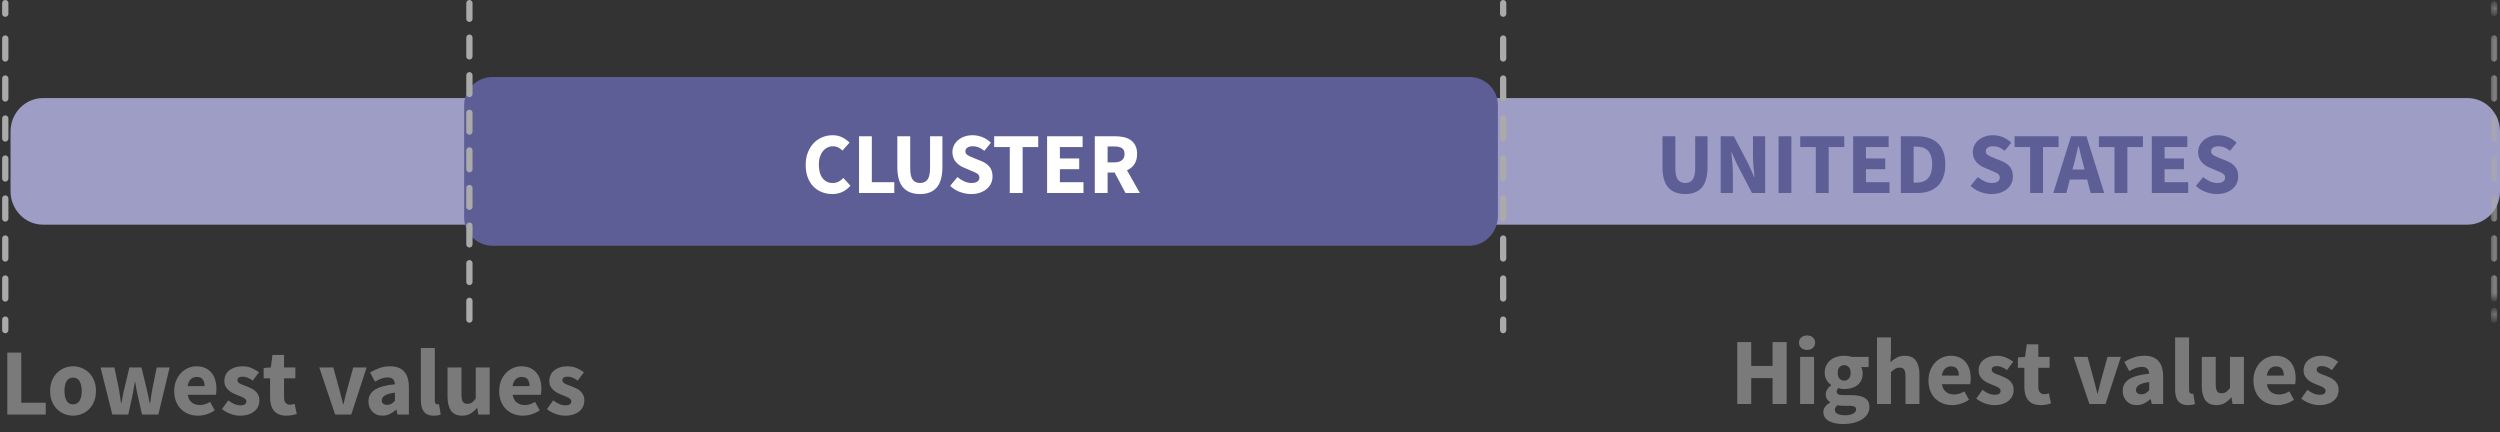 <?xml version="1.0" encoding="UTF-8"?>
<svg width="237px" height="41px" viewBox="0 0 237 41" version="1.1" xmlns="http://www.w3.org/2000/svg" xmlns:xlink="http://www.w3.org/1999/xlink">
    <rect x="0" y="0" width="237" height="41" fill="#333333" stroke="none"/>
    <!-- Generator: Sketch 59.1 (86144) - https://sketch.com -->
    <title>Key</title>
    <desc>Created with Sketch.</desc>
    <defs>
        <polygon id="path-1" points="0.06 0.193 0.732 0.193 0.732 1.018 0.06 1.018"></polygon>
        <polygon id="path-3" points="0.06 0.418 0.732 0.418 0.732 25.993 0.06 25.993"></polygon>
        <polygon id="path-5" points="0.06 0.118 0.732 0.118 0.732 0.943 0.06 0.943"></polygon>
    </defs>
    <g id="Export-Outlined-SVG" stroke="none" stroke-width="1" fill="none" fill-rule="evenodd">
        <g id="8" transform="translate(-844, -50)">
            <g id="Key" transform="translate(844, 50)">
                <path d="M4.071,21.297 C2.348,21.297 1,19.835 1,18.143 L1,12.451 C1,10.682 2.423,9.297 4.071,9.297 L233.928,9.297 C235.651,9.297 237,10.759 237,12.451 L237,18.143 C237,19.912 235.576,21.297 233.928,21.297 L4.071,21.297 Z" id="Fill-1" fill="#9D9DC6"></path>
                <path d="M139.288,23.297 L46.712,23.297 C45.206,23.297 44,22.106 44,20.618 L44,9.976 C44,8.488 45.206,7.297 46.712,7.297 L139.288,7.297 C140.794,7.297 142,8.488 142,9.976 L142,20.618 C141.924,22.106 140.719,23.297 139.288,23.297" id="Fill-3" fill="#5E5E96"></path>
                <path d="M76.379,15.64 C76.379,15.195 76.448,14.798 76.586,14.448 C76.723,14.099 76.909,13.804 77.143,13.562 C77.376,13.319 77.649,13.135 77.959,13.009 C78.27,12.882 78.599,12.819 78.945,12.819 C79.281,12.819 79.585,12.889 79.857,13.029 C80.129,13.17 80.356,13.333 80.537,13.52 L79.869,14.271 C79.732,14.144 79.593,14.046 79.453,13.974 C79.312,13.902 79.149,13.867 78.962,13.867 C78.775,13.867 78.6,13.907 78.438,13.986 C78.276,14.066 78.134,14.18 78.013,14.329 C77.892,14.477 77.797,14.659 77.728,14.873 C77.66,15.088 77.625,15.33 77.625,15.599 C77.625,16.155 77.743,16.585 77.98,16.89 C78.217,17.196 78.533,17.348 78.929,17.348 C79.149,17.348 79.341,17.304 79.506,17.216 C79.671,17.128 79.82,17.013 79.952,16.87 L80.62,17.604 C80.394,17.868 80.137,18.066 79.849,18.198 C79.56,18.33 79.248,18.396 78.912,18.396 C78.566,18.396 78.239,18.337 77.93,18.219 C77.622,18.1 77.353,17.926 77.122,17.695 C76.891,17.464 76.71,17.176 76.578,16.833 C76.445,16.489 76.379,16.092 76.379,15.64 Z M81.437,12.918 L82.65,12.918 L82.65,17.274 L84.778,17.274 L84.778,18.297 L81.437,18.297 L81.437,12.918 Z M85.067,12.918 L86.288,12.918 L86.288,15.929 C86.288,16.457 86.367,16.826 86.527,17.035 C86.687,17.244 86.917,17.348 87.22,17.348 C87.523,17.348 87.756,17.244 87.921,17.035 C88.086,16.826 88.169,16.457 88.169,15.929 L88.169,12.918 L89.34,12.918 L89.34,15.806 C89.34,16.708 89.16,17.365 88.8,17.777 C88.44,18.19 87.913,18.396 87.22,18.396 C86.521,18.396 85.988,18.19 85.62,17.777 C85.251,17.365 85.067,16.708 85.067,15.806 L85.067,12.918 Z M90.767,16.787 C90.96,16.952 91.173,17.087 91.407,17.192 C91.641,17.296 91.87,17.348 92.096,17.348 C92.349,17.348 92.537,17.302 92.661,17.208 C92.785,17.114 92.847,16.988 92.847,16.828 C92.847,16.746 92.829,16.675 92.793,16.614 C92.757,16.553 92.705,16.5 92.636,16.453 C92.567,16.406 92.485,16.362 92.389,16.321 L91.37,15.888 C91.232,15.833 91.099,15.762 90.97,15.674 C90.84,15.585 90.725,15.482 90.623,15.364 C90.521,15.246 90.44,15.108 90.38,14.952 C90.319,14.795 90.289,14.618 90.289,14.419 C90.289,14.199 90.336,13.992 90.429,13.797 C90.523,13.601 90.655,13.431 90.825,13.285 C90.996,13.139 91.198,13.025 91.432,12.943 C91.665,12.86 91.922,12.819 92.203,12.819 C92.517,12.819 92.826,12.879 93.131,13.001 C93.436,13.122 93.704,13.297 93.936,13.528 L93.317,14.296 C93.141,14.158 92.965,14.052 92.789,13.978 C92.613,13.904 92.418,13.867 92.203,13.867 C91.994,13.867 91.828,13.909 91.704,13.995 C91.58,14.08 91.518,14.199 91.518,14.354 C91.518,14.436 91.539,14.506 91.58,14.564 C91.621,14.622 91.679,14.674 91.753,14.721 C91.803,14.752 91.858,14.782 91.918,14.81 L92.335,14.989 L92.335,14.989 L93.028,15.269 C93.358,15.401 93.618,15.583 93.808,15.814 C93.997,16.045 94.092,16.35 94.092,16.73 C94.092,16.955 94.047,17.168 93.956,17.369 C93.865,17.57 93.733,17.746 93.56,17.897 C93.387,18.048 93.174,18.169 92.921,18.26 C92.668,18.351 92.382,18.396 92.063,18.396 C91.711,18.396 91.36,18.331 91.011,18.202 C90.662,18.073 90.35,17.879 90.075,17.62 L90.767,16.787 Z M95.726,13.941 L94.249,13.941 L94.249,12.918 L98.424,12.918 L98.424,13.941 L96.947,13.941 L96.947,18.297 L95.726,18.297 L95.726,13.941 Z M99.265,12.918 L102.631,12.918 L102.631,13.941 L100.478,13.941 L100.478,15.022 L102.309,15.022 L102.309,16.037 L100.478,16.037 L100.478,17.274 L102.713,17.274 L102.713,18.297 L99.265,18.297 L99.265,12.918 Z M104.999,15.393 L105.626,15.393 C105.945,15.393 106.188,15.326 106.356,15.191 C106.524,15.056 106.608,14.857 106.608,14.593 C106.608,14.329 106.524,14.145 106.356,14.04 C106.188,13.935 105.945,13.883 105.626,13.883 L104.999,13.883 L104.999,15.393 Z M106.698,18.297 L105.667,16.358 L104.999,16.358 L104.999,18.297 L103.786,18.297 L103.786,12.918 L105.725,12.918 C106.011,12.918 106.279,12.945 106.529,13.001 C106.779,13.056 106.998,13.148 107.185,13.277 C107.372,13.406 107.52,13.578 107.63,13.793 C107.741,14.007 107.796,14.274 107.796,14.593 C107.796,14.989 107.709,15.315 107.536,15.57 C107.362,15.826 107.13,16.017 106.838,16.144 L108.059,18.297 L106.698,18.297 Z" id="CLUSTER" fill="#FFFFFF" fill-rule="nonzero"></path>
                <path d="M157.602,12.918 L158.823,12.918 L158.823,15.929 C158.823,16.457 158.903,16.826 159.062,17.035 C159.222,17.244 159.453,17.348 159.756,17.348 C160.058,17.348 160.292,17.244 160.457,17.035 C160.622,16.826 160.704,16.457 160.704,15.929 L160.704,12.918 L161.876,12.918 L161.876,15.806 C161.876,16.708 161.696,17.365 161.335,17.777 C160.975,18.19 160.449,18.396 159.756,18.396 C159.057,18.396 158.524,18.19 158.155,17.777 C157.786,17.365 157.602,16.708 157.602,15.806 L157.602,12.918 Z M163.121,12.918 L164.367,12.918 L165.77,15.591 L166.298,16.779 L166.331,16.779 L166.236,15.822 L166.236,15.822 C166.2,15.47 166.182,15.135 166.182,14.816 L166.182,12.918 L167.337,12.918 L167.337,18.297 L166.091,18.297 L164.689,15.616 L164.161,14.444 L164.128,14.444 L164.223,15.401 L164.223,15.401 C164.259,15.742 164.276,16.072 164.276,16.391 L164.276,18.297 L163.121,18.297 L163.121,12.918 Z M168.608,12.918 L169.821,12.918 L169.821,18.297 L168.608,18.297 L168.608,12.918 Z M172.139,13.941 L170.662,13.941 L170.662,12.918 L174.837,12.918 L174.837,13.941 L173.36,13.941 L173.36,18.297 L172.139,18.297 L172.139,13.941 Z M175.678,12.918 L179.044,12.918 L179.044,13.941 L176.891,13.941 L176.891,15.022 L178.722,15.022 L178.722,16.037 L176.891,16.037 L176.891,17.274 L179.126,17.274 L179.126,18.297 L175.678,18.297 L175.678,12.918 Z M180.199,12.918 L181.717,12.918 C182.13,12.918 182.501,12.97 182.831,13.075 C183.161,13.179 183.444,13.34 183.68,13.557 C183.917,13.775 184.098,14.051 184.225,14.386 C184.352,14.722 184.415,15.121 184.415,15.583 C184.415,16.045 184.352,16.446 184.225,16.787 C184.098,17.128 183.92,17.41 183.689,17.633 C183.458,17.856 183.181,18.022 182.86,18.132 C182.538,18.242 182.179,18.297 181.783,18.297 L180.199,18.297 L180.199,12.918 Z M181.643,17.315 C181.874,17.315 182.083,17.285 182.27,17.224 C182.457,17.164 182.616,17.066 182.748,16.932 C182.88,16.797 182.983,16.62 183.058,16.399 C183.132,16.179 183.169,15.907 183.169,15.583 C183.169,15.264 183.132,14.996 183.058,14.778 C182.983,14.561 182.88,14.388 182.748,14.259 C182.616,14.129 182.457,14.037 182.27,13.982 C182.083,13.927 181.874,13.9 181.643,13.9 L181.412,13.9 L181.412,17.315 L181.643,17.315 Z M187.5,16.787 C187.693,16.952 187.906,17.087 188.14,17.192 C188.373,17.296 188.603,17.348 188.828,17.348 C189.082,17.348 189.27,17.302 189.394,17.208 C189.517,17.114 189.579,16.988 189.579,16.828 C189.579,16.746 189.561,16.675 189.526,16.614 C189.49,16.553 189.438,16.5 189.369,16.453 C189.3,16.406 189.218,16.362 189.121,16.321 L188.102,15.888 C187.965,15.833 187.832,15.762 187.702,15.674 C187.573,15.585 187.458,15.482 187.356,15.364 C187.254,15.246 187.173,15.108 187.113,14.952 C187.052,14.795 187.022,14.618 187.022,14.419 C187.022,14.199 187.069,13.992 187.162,13.797 C187.256,13.601 187.387,13.431 187.558,13.285 C187.729,13.139 187.931,13.025 188.164,12.943 C188.398,12.86 188.655,12.819 188.936,12.819 C189.249,12.819 189.559,12.879 189.864,13.001 C190.169,13.122 190.437,13.297 190.668,13.528 L190.049,14.296 C189.873,14.158 189.698,14.052 189.522,13.978 C189.345,13.904 189.15,13.867 188.936,13.867 C188.727,13.867 188.56,13.909 188.437,13.995 C188.313,14.08 188.251,14.199 188.251,14.354 C188.251,14.436 188.272,14.506 188.313,14.564 C188.354,14.622 188.412,14.674 188.486,14.721 C188.536,14.752 188.591,14.782 188.651,14.81 L189.068,14.989 L189.068,14.989 L189.761,15.269 C190.091,15.401 190.351,15.583 190.54,15.814 C190.73,16.045 190.825,16.35 190.825,16.73 C190.825,16.955 190.78,17.168 190.689,17.369 C190.598,17.57 190.466,17.746 190.293,17.897 C190.12,18.048 189.907,18.169 189.654,18.26 C189.4,18.351 189.115,18.396 188.796,18.396 C188.443,18.396 188.093,18.331 187.744,18.202 C187.394,18.073 187.082,17.879 186.807,17.62 L187.5,16.787 Z M192.458,13.941 L190.981,13.941 L190.981,12.918 L195.155,12.918 L195.155,13.941 L193.679,13.941 L193.679,18.297 L192.458,18.297 L192.458,13.941 Z M197.615,16.07 L197.491,15.575 C197.44,15.395 197.39,15.208 197.341,15.014 L197.268,14.716 C197.197,14.414 197.125,14.123 197.054,13.842 L197.021,13.842 L196.819,14.721 L196.819,14.721 C196.773,14.92 196.725,15.114 196.676,15.3 L196.468,16.07 L197.615,16.07 Z M197.862,17.018 L196.22,17.018 L195.891,18.297 L194.653,18.297 L196.336,12.918 L197.796,12.918 L199.479,18.297 L198.192,18.297 L197.862,17.018 Z M200.453,13.941 L198.976,13.941 L198.976,12.918 L203.15,12.918 L203.15,13.941 L201.674,13.941 L201.674,18.297 L200.453,18.297 L200.453,13.941 Z M203.992,12.918 L207.358,12.918 L207.358,13.941 L205.205,13.941 L205.205,15.022 L207.036,15.022 L207.036,16.037 L205.205,16.037 L205.205,17.274 L207.44,17.274 L207.44,18.297 L203.992,18.297 L203.992,12.918 Z M208.859,16.787 C209.052,16.952 209.265,17.087 209.499,17.192 C209.733,17.296 209.962,17.348 210.188,17.348 C210.441,17.348 210.629,17.302 210.753,17.208 C210.877,17.114 210.939,16.988 210.939,16.828 C210.939,16.746 210.921,16.675 210.885,16.614 C210.849,16.553 210.797,16.5 210.728,16.453 C210.659,16.406 210.577,16.362 210.481,16.321 L209.462,15.888 C209.324,15.833 209.191,15.762 209.062,15.674 C208.932,15.585 208.817,15.482 208.715,15.364 C208.613,15.246 208.532,15.108 208.472,14.952 C208.411,14.795 208.381,14.618 208.381,14.419 C208.381,14.199 208.428,13.992 208.521,13.797 C208.615,13.601 208.747,13.431 208.917,13.285 C209.088,13.139 209.29,13.025 209.524,12.943 C209.757,12.86 210.014,12.819 210.295,12.819 C210.609,12.819 210.918,12.879 211.223,13.001 C211.528,13.122 211.796,13.297 212.028,13.528 L211.409,14.296 C211.233,14.158 211.057,14.052 210.881,13.978 C210.705,13.904 210.51,13.867 210.295,13.867 C210.086,13.867 209.92,13.909 209.796,13.995 C209.672,14.08 209.61,14.199 209.61,14.354 C209.61,14.436 209.631,14.506 209.672,14.564 C209.713,14.622 209.771,14.674 209.845,14.721 C209.895,14.752 209.95,14.782 210.01,14.81 L210.427,14.989 L210.427,14.989 L211.12,15.269 C211.45,15.401 211.71,15.583 211.9,15.814 C212.089,16.045 212.184,16.35 212.184,16.73 C212.184,16.955 212.139,17.168 212.048,17.369 C211.957,17.57 211.825,17.746 211.652,17.897 C211.479,18.048 211.266,18.169 211.013,18.26 C210.76,18.351 210.474,18.396 210.155,18.396 C209.803,18.396 209.452,18.331 209.103,18.202 C208.754,18.073 208.442,17.879 208.167,17.62 L208.859,16.787 Z" id="UNITEDSTATES" fill="#5E5E96" fill-rule="nonzero"></path>
                <path d="M0.693,33.429 L2.016,33.429 L2.016,38.181 L4.338,38.181 L4.338,39.297 L0.693,39.297 L0.693,33.429 Z M4.752,37.065 C4.752,36.693 4.812,36.362 4.932,36.071 C5.052,35.779 5.212,35.535 5.413,35.337 C5.615,35.139 5.847,34.988 6.111,34.883 C6.375,34.777 6.648,34.725 6.93,34.725 C7.212,34.725 7.483,34.777 7.745,34.883 C8.006,34.988 8.236,35.139 8.438,35.337 C8.639,35.535 8.799,35.779 8.919,36.071 C9.039,36.362 9.099,36.693 9.099,37.065 C9.099,37.437 9.039,37.768 8.919,38.059 C8.799,38.351 8.639,38.595 8.438,38.793 C8.236,38.991 8.006,39.142 7.745,39.248 C7.483,39.353 7.212,39.405 6.93,39.405 C6.648,39.405 6.375,39.353 6.111,39.248 C5.847,39.142 5.615,38.991 5.413,38.793 C5.212,38.595 5.052,38.351 4.932,38.059 C4.812,37.768 4.752,37.437 4.752,37.065 Z M6.111,37.065 C6.111,37.455 6.178,37.764 6.314,37.992 C6.449,38.22 6.654,38.334 6.93,38.334 C7.2,38.334 7.404,38.22 7.542,37.992 C7.68,37.764 7.749,37.455 7.749,37.065 C7.749,36.675 7.68,36.366 7.542,36.138 C7.404,35.91 7.2,35.796 6.93,35.796 C6.654,35.796 6.449,35.91 6.314,36.138 C6.178,36.366 6.111,36.675 6.111,37.065 Z M9.531,34.833 L10.845,34.833 L11.277,36.903 L11.376,37.56 L11.376,37.56 C11.406,37.776 11.439,37.998 11.475,38.226 L11.511,38.226 L11.633,37.551 L11.633,37.551 L11.697,37.222 L11.697,37.222 L12.267,34.833 L13.41,34.833 L13.914,36.903 C13.968,37.125 14.016,37.344 14.058,37.56 C14.1,37.776 14.145,37.998 14.193,38.226 L14.229,38.226 L14.286,37.889 L14.286,37.889 L14.332,37.56 C14.36,37.344 14.394,37.125 14.436,36.903 L14.859,34.833 L16.083,34.833 L15.012,39.297 L13.464,39.297 L13.059,37.515 L12.992,37.2 L12.992,37.2 L12.933,36.885 C12.897,36.675 12.858,36.45 12.816,36.21 L12.78,36.21 L12.668,36.885 C12.634,37.095 12.597,37.305 12.555,37.515 L12.159,39.297 L10.647,39.297 L9.531,34.833 Z M16.515,37.065 C16.515,36.705 16.575,36.38 16.695,36.089 C16.815,35.797 16.972,35.552 17.168,35.35 C17.363,35.149 17.586,34.995 17.838,34.887 C18.09,34.779 18.351,34.725 18.621,34.725 C18.939,34.725 19.216,34.779 19.453,34.887 C19.691,34.995 19.888,35.145 20.047,35.337 C20.207,35.529 20.325,35.755 20.403,36.017 C20.481,36.278 20.52,36.561 20.52,36.867 C20.52,36.987 20.514,37.096 20.502,37.196 L20.478,37.364 C20.474,37.386 20.47,37.407 20.466,37.425 L17.793,37.425 C17.853,37.767 17.986,38.014 18.194,38.167 C18.401,38.321 18.654,38.397 18.954,38.397 C19.272,38.397 19.593,38.298 19.917,38.1 L20.358,38.901 C20.13,39.057 19.877,39.18 19.598,39.27 C19.318,39.36 19.044,39.405 18.774,39.405 C18.456,39.405 18.159,39.353 17.883,39.248 C17.607,39.142 17.367,38.99 17.163,38.788 C16.959,38.587 16.8,38.343 16.686,38.055 C16.572,37.767 16.515,37.437 16.515,37.065 Z M19.395,36.606 C19.395,36.348 19.338,36.138 19.224,35.976 C19.11,35.814 18.918,35.733 18.648,35.733 C18.438,35.733 18.254,35.803 18.095,35.944 C17.935,36.086 17.832,36.306 17.784,36.606 L19.395,36.606 Z M21.636,37.956 C21.84,38.112 22.035,38.229 22.221,38.307 C22.407,38.385 22.596,38.424 22.788,38.424 C22.986,38.424 23.13,38.391 23.22,38.325 C23.31,38.259 23.355,38.166 23.355,38.046 C23.355,37.974 23.33,37.91 23.279,37.852 C23.227,37.795 23.159,37.743 23.072,37.695 C23.013,37.663 22.951,37.633 22.884,37.605 L22.779,37.565 C22.671,37.525 22.56,37.482 22.446,37.434 C22.308,37.38 22.17,37.317 22.032,37.245 C21.894,37.173 21.768,37.085 21.654,36.98 C21.54,36.874 21.447,36.752 21.375,36.611 C21.303,36.469 21.267,36.306 21.267,36.12 C21.267,35.916 21.307,35.727 21.389,35.553 C21.47,35.379 21.585,35.232 21.735,35.112 C21.885,34.992 22.065,34.898 22.275,34.828 C22.485,34.759 22.719,34.725 22.977,34.725 C23.319,34.725 23.619,34.783 23.877,34.901 C24.135,35.018 24.36,35.148 24.552,35.292 L23.958,36.084 C23.796,35.964 23.637,35.871 23.481,35.805 C23.325,35.739 23.169,35.706 23.013,35.706 C22.677,35.706 22.509,35.823 22.509,36.057 C22.509,36.129 22.533,36.19 22.581,36.242 C22.629,36.293 22.693,36.339 22.774,36.381 C22.829,36.409 22.888,36.436 22.952,36.463 L23.382,36.624 L23.382,36.624 C23.526,36.678 23.668,36.739 23.809,36.809 C23.951,36.878 24.079,36.963 24.197,37.065 C24.314,37.167 24.408,37.291 24.48,37.438 C24.552,37.586 24.588,37.761 24.588,37.965 C24.588,38.169 24.549,38.358 24.471,38.532 C24.393,38.706 24.276,38.857 24.12,38.986 C23.964,39.116 23.772,39.217 23.544,39.292 C23.316,39.368 23.052,39.405 22.752,39.405 C22.458,39.405 22.157,39.348 21.848,39.234 C21.538,39.12 21.27,38.97 21.042,38.784 L21.636,37.956 Z M25.605,35.868 L24.993,35.868 L24.993,34.887 L25.677,34.833 L25.83,33.645 L26.928,33.645 L26.928,34.833 L27.999,34.833 L27.999,35.868 L26.928,35.868 L26.928,37.659 C26.928,37.911 26.98,38.092 27.085,38.203 C27.191,38.315 27.33,38.37 27.504,38.37 C27.576,38.37 27.649,38.361 27.724,38.343 C27.8,38.325 27.867,38.304 27.927,38.28 L28.134,39.243 C28.014,39.279 27.873,39.315 27.711,39.351 C27.549,39.387 27.36,39.405 27.144,39.405 C26.868,39.405 26.633,39.363 26.438,39.279 C26.242,39.195 26.084,39.078 25.96,38.928 C25.837,38.778 25.748,38.597 25.691,38.383 C25.633,38.17 25.605,37.935 25.605,37.677 L25.605,35.868 Z M30.267,34.833 L31.599,34.833 L32.175,36.939 L32.35,37.618 L32.35,37.618 L32.526,38.316 L32.526,38.316 L32.562,38.316 L32.728,37.618 L32.728,37.618 C32.786,37.387 32.844,37.161 32.904,36.939 L33.489,34.833 L34.758,34.833 L33.3,39.297 L31.77,39.297 L30.267,34.833 Z M34.929,38.055 C34.929,37.587 35.127,37.221 35.523,36.957 C35.919,36.693 36.558,36.516 37.44,36.426 C37.428,36.228 37.368,36.071 37.26,35.953 C37.152,35.836 36.978,35.778 36.738,35.778 C36.546,35.778 36.354,35.814 36.162,35.886 C35.97,35.958 35.766,36.057 35.55,36.183 L35.082,35.31 C35.37,35.136 35.671,34.995 35.986,34.887 C36.302,34.779 36.636,34.725 36.99,34.725 C37.566,34.725 38.005,34.888 38.309,35.215 C38.612,35.543 38.763,36.051 38.763,36.741 L38.763,39.297 L37.683,39.297 L37.584,38.838 L37.557,38.838 C37.365,39.006 37.163,39.142 36.95,39.248 C36.736,39.353 36.504,39.405 36.252,39.405 C36.048,39.405 35.865,39.371 35.703,39.301 C35.541,39.232 35.403,39.137 35.289,39.014 C35.175,38.89 35.087,38.748 35.023,38.586 C34.96,38.424 34.929,38.247 34.929,38.055 Z M36.189,37.956 C36.189,38.1 36.235,38.206 36.328,38.276 C36.422,38.345 36.546,38.379 36.702,38.379 C36.858,38.379 36.99,38.346 37.098,38.28 C37.206,38.214 37.32,38.121 37.44,38.001 L37.44,37.218 C36.966,37.284 36.639,37.38 36.459,37.506 C36.279,37.632 36.189,37.782 36.189,37.956 Z M39.897,32.988 L41.22,32.988 L41.22,37.965 C41.22,38.103 41.245,38.199 41.297,38.253 C41.348,38.307 41.4,38.334 41.454,38.334 L41.531,38.334 C41.552,38.334 41.58,38.328 41.616,38.316 L41.778,39.297 C41.706,39.327 41.615,39.352 41.504,39.373 C41.392,39.395 41.262,39.405 41.112,39.405 C40.884,39.405 40.692,39.369 40.536,39.297 C40.38,39.225 40.256,39.125 40.163,38.995 C40.069,38.866 40.002,38.711 39.96,38.528 C39.918,38.344 39.897,38.139 39.897,37.911 L39.897,32.988 Z M42.426,34.833 L43.749,34.833 L43.749,37.434 C43.749,37.758 43.794,37.98 43.884,38.1 C43.974,38.22 44.115,38.28 44.307,38.28 C44.475,38.28 44.616,38.241 44.73,38.163 C44.844,38.085 44.967,37.959 45.099,37.785 L45.099,34.833 L46.422,34.833 L46.422,39.297 L45.342,39.297 L45.243,38.676 L45.216,38.676 C45.024,38.904 44.819,39.082 44.599,39.212 C44.38,39.341 44.118,39.405 43.812,39.405 C43.326,39.405 42.974,39.246 42.755,38.928 C42.535,38.61 42.426,38.169 42.426,37.605 L42.426,34.833 Z M47.322,37.065 C47.322,36.705 47.382,36.38 47.502,36.089 C47.622,35.797 47.779,35.552 47.974,35.35 C48.17,35.149 48.393,34.995 48.645,34.887 C48.897,34.779 49.158,34.725 49.428,34.725 C49.746,34.725 50.023,34.779 50.261,34.887 C50.498,34.995 50.695,35.145 50.855,35.337 C51.014,35.529 51.132,35.755 51.21,36.017 C51.288,36.278 51.327,36.561 51.327,36.867 C51.327,36.987 51.321,37.096 51.309,37.196 L51.285,37.364 C51.281,37.386 51.277,37.407 51.273,37.425 L48.6,37.425 C48.66,37.767 48.793,38.014 49.001,38.167 C49.208,38.321 49.461,38.397 49.761,38.397 C50.079,38.397 50.4,38.298 50.724,38.1 L51.165,38.901 C50.937,39.057 50.684,39.18 50.404,39.27 C50.125,39.36 49.851,39.405 49.581,39.405 C49.263,39.405 48.966,39.353 48.69,39.248 C48.414,39.142 48.174,38.99 47.97,38.788 C47.766,38.587 47.607,38.343 47.493,38.055 C47.379,37.767 47.322,37.437 47.322,37.065 Z M50.202,36.606 C50.202,36.348 50.145,36.138 50.031,35.976 C49.917,35.814 49.725,35.733 49.455,35.733 C49.245,35.733 49.061,35.803 48.901,35.944 C48.742,36.086 48.639,36.306 48.591,36.606 L50.202,36.606 Z M52.443,37.956 C52.647,38.112 52.842,38.229 53.028,38.307 C53.214,38.385 53.403,38.424 53.595,38.424 C53.793,38.424 53.937,38.391 54.027,38.325 C54.117,38.259 54.162,38.166 54.162,38.046 C54.162,37.974 54.137,37.91 54.086,37.852 C54.034,37.795 53.966,37.743 53.879,37.695 C53.82,37.663 53.758,37.633 53.691,37.605 L53.586,37.565 C53.478,37.525 53.367,37.482 53.253,37.434 C53.115,37.38 52.977,37.317 52.839,37.245 C52.701,37.173 52.575,37.085 52.461,36.98 C52.347,36.874 52.254,36.752 52.182,36.611 C52.11,36.469 52.074,36.306 52.074,36.12 C52.074,35.916 52.114,35.727 52.196,35.553 C52.277,35.379 52.392,35.232 52.542,35.112 C52.692,34.992 52.872,34.898 53.082,34.828 C53.292,34.759 53.526,34.725 53.784,34.725 C54.126,34.725 54.426,34.783 54.684,34.901 C54.942,35.018 55.167,35.148 55.359,35.292 L54.765,36.084 C54.603,35.964 54.444,35.871 54.288,35.805 C54.132,35.739 53.976,35.706 53.82,35.706 C53.484,35.706 53.316,35.823 53.316,36.057 C53.316,36.129 53.34,36.19 53.388,36.242 C53.436,36.293 53.5,36.339 53.581,36.381 C53.636,36.409 53.695,36.436 53.759,36.463 L54.189,36.624 L54.189,36.624 C54.333,36.678 54.475,36.739 54.617,36.809 C54.758,36.878 54.886,36.963 55.004,37.065 C55.121,37.167 55.215,37.291 55.287,37.438 C55.359,37.586 55.395,37.761 55.395,37.965 C55.395,38.169 55.356,38.358 55.278,38.532 C55.2,38.706 55.083,38.857 54.927,38.986 C54.771,39.116 54.579,39.217 54.351,39.292 C54.123,39.368 53.859,39.405 53.559,39.405 C53.265,39.405 52.964,39.348 52.654,39.234 C52.345,39.12 52.077,38.97 51.849,38.784 L52.443,37.956 Z" id="Lowestvalues" fill="#7A7A7A" fill-rule="nonzero"></path>
                <path d="M164.693,32.429 L166.016,32.429 L166.016,34.688 L168.041,34.688 L168.041,32.429 L169.373,32.429 L169.373,38.297 L168.041,38.297 L168.041,35.849 L166.016,35.849 L166.016,38.297 L164.693,38.297 L164.693,32.429 Z M171.308,33.176 C171.086,33.176 170.903,33.112 170.759,32.983 C170.615,32.853 170.543,32.687 170.543,32.483 C170.543,32.279 170.615,32.114 170.759,31.988 C170.903,31.862 171.086,31.799 171.308,31.799 C171.536,31.799 171.72,31.862 171.862,31.988 C172.003,32.114 172.073,32.279 172.073,32.483 C172.073,32.687 172.003,32.853 171.862,32.983 C171.72,33.112 171.536,33.176 171.308,33.176 Z M170.651,33.833 L171.974,33.833 L171.974,38.297 L170.651,38.297 L170.651,33.833 Z M173.945,38.855 C173.945,39.023 174.035,39.15 174.215,39.237 C174.395,39.325 174.635,39.368 174.935,39.368 C175.235,39.368 175.481,39.316 175.673,39.211 C175.865,39.105 175.961,38.975 175.961,38.819 C175.961,38.681 175.903,38.588 175.786,38.54 C175.668,38.492 175.499,38.468 175.277,38.468 L174.818,38.468 C174.662,38.468 174.536,38.464 174.44,38.455 C174.344,38.446 174.26,38.432 174.188,38.414 C174.026,38.558 173.945,38.705 173.945,38.855 Z M172.856,39.062 C172.856,38.702 173.069,38.402 173.495,38.162 L173.495,38.126 C173.375,38.048 173.276,37.949 173.198,37.829 C173.12,37.709 173.081,37.556 173.081,37.37 C173.081,37.208 173.129,37.054 173.225,36.907 C173.321,36.759 173.441,36.635 173.585,36.533 L173.585,36.497 C173.429,36.389 173.29,36.235 173.167,36.033 C173.043,35.832 172.982,35.6 172.982,35.336 C172.982,35.066 173.033,34.831 173.135,34.63 C173.237,34.428 173.373,34.261 173.544,34.126 C173.716,33.99 173.912,33.89 174.134,33.824 C174.356,33.758 174.587,33.725 174.827,33.725 C175.091,33.725 175.322,33.761 175.52,33.833 L177.149,33.833 L177.149,34.796 L176.438,34.796 C176.48,34.862 176.514,34.946 176.542,35.048 C176.569,35.15 176.582,35.261 176.582,35.381 C176.582,35.639 176.537,35.862 176.447,36.051 C176.357,36.241 176.233,36.396 176.073,36.52 C175.914,36.643 175.729,36.734 175.516,36.794 C175.302,36.854 175.073,36.884 174.827,36.884 C174.653,36.884 174.473,36.854 174.287,36.794 C174.227,36.842 174.185,36.89 174.161,36.938 C174.137,36.986 174.125,37.049 174.125,37.127 C174.125,37.241 174.174,37.325 174.274,37.379 C174.373,37.433 174.548,37.46 174.8,37.46 L175.52,37.46 C176.072,37.46 176.493,37.548 176.785,37.725 C177.076,37.903 177.221,38.192 177.221,38.594 C177.221,38.828 177.163,39.042 177.046,39.237 C176.928,39.433 176.762,39.6 176.546,39.742 C176.33,39.883 176.069,39.993 175.763,40.075 C175.457,40.156 175.112,40.196 174.728,40.196 C174.464,40.196 174.22,40.174 173.994,40.129 C173.769,40.083 173.572,40.016 173.4,39.926 C173.229,39.836 173.096,39.719 173,39.575 C172.904,39.431 172.856,39.26 172.856,39.062 Z M174.827,36.083 C175.001,36.083 175.146,36.022 175.263,35.898 C175.381,35.775 175.439,35.588 175.439,35.336 C175.439,35.102 175.381,34.924 175.263,34.8 C175.146,34.677 175.001,34.616 174.827,34.616 C174.653,34.616 174.508,34.676 174.391,34.796 C174.273,34.916 174.215,35.096 174.215,35.336 C174.215,35.588 174.273,35.775 174.391,35.898 C174.508,36.022 174.653,36.083 174.827,36.083 Z M177.941,31.988 L179.264,31.988 L179.264,33.536 L179.201,34.337 C179.369,34.187 179.564,34.048 179.786,33.919 C180.008,33.789 180.272,33.725 180.578,33.725 C181.064,33.725 181.416,33.884 181.636,34.202 C181.855,34.52 181.964,34.961 181.964,35.525 L181.964,38.297 L180.641,38.297 L180.641,35.696 C180.641,35.372 180.597,35.15 180.511,35.03 C180.423,34.91 180.284,34.85 180.092,34.85 C179.924,34.85 179.78,34.887 179.66,34.962 C179.54,35.038 179.408,35.144 179.264,35.282 L179.264,38.297 L177.941,38.297 L177.941,31.988 Z M182.819,36.065 C182.819,35.705 182.879,35.38 182.999,35.089 C183.119,34.797 183.276,34.552 183.471,34.35 C183.667,34.149 183.89,33.995 184.142,33.887 C184.394,33.779 184.655,33.725 184.925,33.725 C185.243,33.725 185.52,33.779 185.757,33.887 C185.995,33.995 186.192,34.145 186.351,34.337 C186.511,34.529 186.629,34.755 186.707,35.017 C186.785,35.278 186.824,35.561 186.824,35.867 C186.824,35.987 186.818,36.096 186.806,36.196 L186.782,36.364 C186.778,36.386 186.774,36.407 186.77,36.425 L184.097,36.425 C184.157,36.767 184.29,37.014 184.498,37.167 C184.705,37.321 184.958,37.397 185.258,37.397 C185.576,37.397 185.897,37.298 186.221,37.1 L186.662,37.901 C186.434,38.057 186.181,38.18 185.901,38.27 C185.622,38.36 185.348,38.405 185.078,38.405 C184.76,38.405 184.463,38.353 184.187,38.248 C183.911,38.142 183.671,37.99 183.467,37.788 C183.263,37.587 183.104,37.343 182.99,37.055 C182.876,36.767 182.819,36.437 182.819,36.065 Z M185.699,35.606 C185.699,35.348 185.642,35.138 185.528,34.976 C185.414,34.814 185.222,34.733 184.952,34.733 C184.742,34.733 184.558,34.803 184.399,34.944 C184.239,35.086 184.136,35.306 184.088,35.606 L185.699,35.606 Z M187.94,36.956 C188.144,37.112 188.339,37.229 188.525,37.307 C188.711,37.385 188.9,37.424 189.092,37.424 C189.29,37.424 189.434,37.391 189.524,37.325 C189.614,37.259 189.659,37.166 189.659,37.046 C189.659,36.974 189.633,36.91 189.583,36.852 C189.531,36.795 189.463,36.743 189.375,36.695 C189.317,36.663 189.255,36.633 189.188,36.605 L189.083,36.565 C188.975,36.525 188.864,36.482 188.75,36.434 C188.612,36.38 188.474,36.317 188.336,36.245 C188.198,36.173 188.072,36.085 187.958,35.98 C187.844,35.874 187.751,35.752 187.679,35.611 C187.607,35.469 187.571,35.306 187.571,35.12 C187.571,34.916 187.612,34.727 187.692,34.553 C187.774,34.379 187.889,34.232 188.039,34.112 C188.189,33.992 188.369,33.898 188.579,33.828 C188.789,33.759 189.023,33.725 189.281,33.725 C189.623,33.725 189.923,33.783 190.181,33.901 C190.439,34.018 190.664,34.148 190.856,34.292 L190.262,35.084 C190.1,34.964 189.941,34.871 189.785,34.805 C189.629,34.739 189.473,34.706 189.317,34.706 C188.981,34.706 188.813,34.823 188.813,35.057 C188.813,35.129 188.837,35.19 188.885,35.242 C188.933,35.293 188.998,35.339 189.078,35.381 C189.132,35.409 189.192,35.436 189.256,35.463 L189.686,35.624 L189.686,35.624 C189.83,35.678 189.972,35.739 190.113,35.809 C190.255,35.878 190.383,35.963 190.5,36.065 C190.618,36.167 190.712,36.291 190.784,36.438 C190.856,36.586 190.892,36.761 190.892,36.965 C190.892,37.169 190.853,37.358 190.775,37.532 C190.697,37.706 190.58,37.857 190.424,37.986 C190.268,38.116 190.076,38.217 189.848,38.292 C189.62,38.368 189.356,38.405 189.056,38.405 C188.762,38.405 188.461,38.348 188.151,38.234 C187.842,38.12 187.574,37.97 187.346,37.784 L187.94,36.956 Z M191.909,34.868 L191.297,34.868 L191.297,33.887 L191.981,33.833 L192.134,32.645 L193.232,32.645 L193.232,33.833 L194.303,33.833 L194.303,34.868 L193.232,34.868 L193.232,36.659 C193.232,36.911 193.284,37.092 193.389,37.203 C193.495,37.315 193.634,37.37 193.808,37.37 C193.88,37.37 193.953,37.361 194.029,37.343 C194.103,37.325 194.171,37.304 194.231,37.28 L194.438,38.243 C194.318,38.279 194.177,38.315 194.015,38.351 C193.853,38.387 193.664,38.405 193.448,38.405 C193.172,38.405 192.937,38.363 192.742,38.279 C192.546,38.195 192.388,38.078 192.264,37.928 C192.141,37.778 192.052,37.597 191.994,37.383 C191.938,37.17 191.909,36.935 191.909,36.677 L191.909,34.868 Z M196.571,33.833 L197.903,33.833 L198.479,35.939 L198.655,36.618 L198.655,36.618 L198.83,37.316 L198.83,37.316 L198.866,37.316 L199.032,36.618 L199.032,36.618 C199.089,36.387 199.148,36.161 199.208,35.939 L199.793,33.833 L201.062,33.833 L199.604,38.297 L198.074,38.297 L196.571,33.833 Z M201.232,37.055 C201.232,36.587 201.43,36.221 201.826,35.957 C202.222,35.693 202.861,35.516 203.743,35.426 C203.731,35.228 203.671,35.071 203.563,34.953 C203.455,34.836 203.281,34.778 203.041,34.778 C202.849,34.778 202.657,34.814 202.465,34.886 C202.273,34.958 202.069,35.057 201.853,35.183 L201.385,34.31 C201.673,34.136 201.975,33.995 202.29,33.887 C202.605,33.779 202.939,33.725 203.293,33.725 C203.869,33.725 204.309,33.888 204.612,34.215 C204.915,34.543 205.066,35.051 205.066,35.741 L205.066,38.297 L203.986,38.297 L203.887,37.838 L203.86,37.838 C203.668,38.006 203.466,38.142 203.253,38.248 C203.04,38.353 202.807,38.405 202.555,38.405 C202.351,38.405 202.168,38.371 202.006,38.301 C201.844,38.232 201.706,38.137 201.592,38.014 C201.478,37.89 201.39,37.748 201.327,37.586 C201.264,37.424 201.232,37.247 201.232,37.055 Z M202.492,36.956 C202.492,37.1 202.539,37.206 202.632,37.276 C202.725,37.345 202.849,37.379 203.005,37.379 C203.161,37.379 203.293,37.346 203.401,37.28 C203.509,37.214 203.623,37.121 203.743,37.001 L203.743,36.218 C203.269,36.284 202.942,36.38 202.762,36.506 C202.582,36.632 202.492,36.782 202.492,36.956 Z M206.2,31.988 L207.523,31.988 L207.523,36.965 C207.523,37.103 207.549,37.199 207.6,37.253 C207.651,37.307 207.703,37.334 207.757,37.334 L207.834,37.334 C207.855,37.334 207.883,37.328 207.919,37.316 L208.081,38.297 C208.009,38.327 207.918,38.352 207.807,38.373 C207.696,38.395 207.565,38.405 207.415,38.405 C207.187,38.405 206.995,38.369 206.839,38.297 C206.683,38.225 206.559,38.125 206.466,37.995 C206.373,37.866 206.305,37.711 206.263,37.528 C206.221,37.344 206.2,37.139 206.2,36.911 L206.2,31.988 Z M208.729,33.833 L210.052,33.833 L210.052,36.434 C210.052,36.758 210.097,36.98 210.187,37.1 C210.277,37.22 210.418,37.28 210.61,37.28 C210.778,37.28 210.919,37.241 211.033,37.163 C211.147,37.085 211.27,36.959 211.402,36.785 L211.402,33.833 L212.725,33.833 L212.725,38.297 L211.645,38.297 L211.546,37.676 L211.519,37.676 C211.327,37.904 211.122,38.082 210.903,38.212 C210.684,38.341 210.421,38.405 210.115,38.405 C209.629,38.405 209.277,38.246 209.058,37.928 C208.839,37.61 208.729,37.169 208.729,36.605 L208.729,33.833 Z M213.625,36.065 C213.625,35.705 213.685,35.38 213.805,35.089 C213.925,34.797 214.083,34.552 214.278,34.35 C214.473,34.149 214.696,33.995 214.948,33.887 C215.2,33.779 215.461,33.725 215.731,33.725 C216.049,33.725 216.327,33.779 216.564,33.887 C216.801,33.995 216.999,34.145 217.158,34.337 C217.317,34.529 217.435,34.755 217.513,35.017 C217.591,35.278 217.63,35.561 217.63,35.867 C217.63,35.987 217.624,36.096 217.612,36.196 L217.588,36.364 C217.584,36.386 217.58,36.407 217.576,36.425 L214.903,36.425 C214.963,36.767 215.097,37.014 215.304,37.167 C215.511,37.321 215.764,37.397 216.064,37.397 C216.382,37.397 216.703,37.298 217.027,37.1 L217.468,37.901 C217.24,38.057 216.987,38.18 216.708,38.27 C216.429,38.36 216.154,38.405 215.884,38.405 C215.566,38.405 215.269,38.353 214.993,38.248 C214.717,38.142 214.477,37.99 214.273,37.788 C214.069,37.587 213.91,37.343 213.796,37.055 C213.682,36.767 213.625,36.437 213.625,36.065 Z M216.505,35.606 C216.505,35.348 216.448,35.138 216.334,34.976 C216.22,34.814 216.028,34.733 215.758,34.733 C215.548,34.733 215.364,34.803 215.205,34.944 C215.046,35.086 214.942,35.306 214.894,35.606 L216.505,35.606 Z M218.746,36.956 C218.95,37.112 219.145,37.229 219.331,37.307 C219.517,37.385 219.706,37.424 219.898,37.424 C220.096,37.424 220.24,37.391 220.33,37.325 C220.42,37.259 220.465,37.166 220.465,37.046 C220.465,36.974 220.44,36.91 220.389,36.852 C220.338,36.795 220.269,36.743 220.182,36.695 C220.124,36.663 220.061,36.633 219.994,36.605 L219.889,36.565 C219.781,36.525 219.67,36.482 219.556,36.434 C219.418,36.38 219.28,36.317 219.142,36.245 C219.004,36.173 218.878,36.085 218.764,35.98 C218.65,35.874 218.557,35.752 218.485,35.611 C218.413,35.469 218.377,35.306 218.377,35.12 C218.377,34.916 218.418,34.727 218.499,34.553 C218.58,34.379 218.695,34.232 218.845,34.112 C218.995,33.992 219.175,33.898 219.385,33.828 C219.595,33.759 219.829,33.725 220.087,33.725 C220.429,33.725 220.729,33.783 220.987,33.901 C221.245,34.018 221.47,34.148 221.662,34.292 L221.068,35.084 C220.906,34.964 220.747,34.871 220.591,34.805 C220.435,34.739 220.279,34.706 220.123,34.706 C219.787,34.706 219.619,34.823 219.619,35.057 C219.619,35.129 219.643,35.19 219.691,35.242 C219.739,35.293 219.804,35.339 219.885,35.381 C219.939,35.409 219.998,35.436 220.063,35.463 L220.492,35.624 L220.492,35.624 C220.636,35.678 220.779,35.739 220.92,35.809 C221.061,35.878 221.19,35.963 221.307,36.065 C221.424,36.167 221.518,36.291 221.59,36.438 C221.662,36.586 221.698,36.761 221.698,36.965 C221.698,37.169 221.659,37.358 221.581,37.532 C221.503,37.706 221.386,37.857 221.23,37.986 C221.074,38.116 220.882,38.217 220.654,38.292 C220.426,38.368 220.162,38.405 219.862,38.405 C219.568,38.405 219.267,38.348 218.958,38.234 C218.649,38.12 218.38,37.97 218.152,37.784 L218.746,36.956 Z" id="Highestvalues" fill="#7A7A7A" fill-rule="nonzero"></path>
                <path d="M0.797,31.297 L0.797,30.297 C0.797,30.133 0.664,30 0.5,30 C0.336,30 0.203,30.133 0.203,30.297 L0.203,31.297 C0.203,31.461 0.336,31.594 0.5,31.594 C0.664,31.594 0.797,31.461 0.797,31.297 Z" id="Stroke-10" fill="#AAAAAA" fill-rule="nonzero"></path>
                <path d="M0.797,28.297 L0.797,26.401 C0.797,26.237 0.664,26.104 0.5,26.104 C0.336,26.104 0.203,26.237 0.203,26.401 L0.203,28.297 C0.203,28.461 0.336,28.594 0.5,28.594 C0.664,28.594 0.797,28.461 0.797,28.297 Z M0.797,24.505 L0.797,22.609 C0.797,22.445 0.664,22.312 0.5,22.312 C0.336,22.312 0.203,22.445 0.203,22.609 L0.203,24.505 C0.203,24.669 0.336,24.802 0.5,24.802 C0.664,24.802 0.797,24.669 0.797,24.505 Z M0.797,20.713 L0.797,18.817 C0.797,18.653 0.664,18.52 0.5,18.52 C0.336,18.52 0.203,18.653 0.203,18.817 L0.203,20.713 C0.203,20.877 0.336,21.01 0.5,21.01 C0.664,21.01 0.797,20.877 0.797,20.713 Z M0.797,16.921 L0.797,15.025 C0.797,14.861 0.664,14.728 0.5,14.728 C0.336,14.728 0.203,14.861 0.203,15.025 L0.203,16.921 C0.203,17.085 0.336,17.218 0.5,17.218 C0.664,17.218 0.797,17.085 0.797,16.921 Z M0.797,13.129 L0.797,11.233 C0.797,11.069 0.664,10.936 0.5,10.936 C0.336,10.936 0.203,11.069 0.203,11.233 L0.203,13.129 C0.203,13.293 0.336,13.426 0.5,13.426 C0.664,13.426 0.797,13.293 0.797,13.129 Z M0.797,9.337 L0.797,7.441 C0.797,7.277 0.664,7.144 0.5,7.144 C0.336,7.144 0.203,7.277 0.203,7.441 L0.203,9.337 C0.203,9.501 0.336,9.634 0.5,9.634 C0.664,9.634 0.797,9.501 0.797,9.337 Z M0.797,5.545 L0.797,3.649 C0.797,3.485 0.664,3.352 0.5,3.352 C0.336,3.352 0.203,3.485 0.203,3.649 L0.203,5.545 C0.203,5.709 0.336,5.842 0.5,5.842 C0.664,5.842 0.797,5.709 0.797,5.545 Z" id="Stroke-12" fill="#AAAAAA" fill-rule="nonzero"></path>
                <line x1="0.5" y1="1.297" x2="0.5" y2="0.297" id="Stroke-14" stroke="#AAAAAA" stroke-width="0.594" stroke-linecap="round"></line>
                <path d="M44.797,30.297 L44.797,28.515 C44.797,28.351 44.664,28.218 44.5,28.218 C44.336,28.218 44.203,28.351 44.203,28.515 L44.203,30.297 C44.203,30.461 44.336,30.594 44.5,30.594 C44.664,30.594 44.797,30.461 44.797,30.297 Z M44.797,26.733 L44.797,24.951 C44.797,24.787 44.664,24.654 44.5,24.654 C44.336,24.654 44.203,24.787 44.203,24.951 L44.203,26.733 C44.203,26.897 44.336,27.03 44.5,27.03 C44.664,27.03 44.797,26.897 44.797,26.733 Z M44.797,23.169 L44.797,21.387 C44.797,21.223 44.664,21.09 44.5,21.09 C44.336,21.09 44.203,21.223 44.203,21.387 L44.203,23.169 C44.203,23.333 44.336,23.466 44.5,23.466 C44.664,23.466 44.797,23.333 44.797,23.169 Z M44.797,19.605 L44.797,17.823 C44.797,17.659 44.664,17.526 44.5,17.526 C44.336,17.526 44.203,17.659 44.203,17.823 L44.203,19.605 C44.203,19.769 44.336,19.902 44.5,19.902 C44.664,19.902 44.797,19.769 44.797,19.605 Z M44.797,16.041 L44.797,14.259 C44.797,14.095 44.664,13.962 44.5,13.962 C44.336,13.962 44.203,14.095 44.203,14.259 L44.203,16.041 C44.203,16.205 44.336,16.338 44.5,16.338 C44.664,16.338 44.797,16.205 44.797,16.041 Z M44.797,12.477 L44.797,10.695 C44.797,10.531 44.664,10.398 44.5,10.398 C44.336,10.398 44.203,10.531 44.203,10.695 L44.203,12.477 C44.203,12.641 44.336,12.774 44.5,12.774 C44.664,12.774 44.797,12.641 44.797,12.477 Z M44.797,8.913 L44.797,7.131 C44.797,6.967 44.664,6.834 44.5,6.834 C44.336,6.834 44.203,6.967 44.203,7.131 L44.203,8.913 C44.203,9.077 44.336,9.21 44.5,9.21 C44.664,9.21 44.797,9.077 44.797,8.913 Z M44.797,5.349 L44.797,3.567 C44.797,3.403 44.664,3.27 44.5,3.27 C44.336,3.27 44.203,3.403 44.203,3.567 L44.203,5.349 C44.203,5.513 44.336,5.646 44.5,5.646 C44.664,5.646 44.797,5.513 44.797,5.349 Z M44.797,1.785 L44.797,0.297 C44.797,0.133 44.664,1.77635684e-15 44.5,1.77635684e-15 C44.336,1.77635684e-15 44.203,0.133 44.203,0.297 L44.203,1.785 C44.203,1.949 44.336,2.082 44.5,2.082 C44.664,2.082 44.797,1.949 44.797,1.785 Z" id="Stroke-16" fill="#AAAAAA" fill-rule="nonzero"></path>
                <g id="Group-20" transform="translate(236, 29.297)">
                    <mask id="mask-2" fill="white">
                        <use xlink:href="#path-1"></use>
                    </mask>
                    <g id="Clip-19"></g>
                    <line x1="0.435" y1="1.018" x2="0.435" y2="0.193" id="Stroke-18" stroke="#AAAAAA" stroke-width="0.594" stroke-linecap="round" mask="url(#mask-2)"></line>
                </g>
                <g id="Group-23" transform="translate(236, 2.297)">
                    <mask id="mask-4" fill="white">
                        <use xlink:href="#path-3"></use>
                    </mask>
                    <g id="Clip-22"></g>
                    <line x1="0.435" y1="25.993" x2="0.435" y2="0.418" id="Stroke-21" stroke="#AAAAAA" stroke-width="0.594" stroke-linecap="round" stroke-dasharray="1.896,1.896" mask="url(#mask-4)"></line>
                </g>
                <g id="Group-26" transform="translate(236, 0.297)">
                    <mask id="mask-6" fill="white">
                        <use xlink:href="#path-5"></use>
                    </mask>
                    <g id="Clip-25"></g>
                    <line x1="0.435" y1="0.943" x2="0.435" y2="0.118" id="Stroke-24" stroke="#AAAAAA" stroke-width="0.594" stroke-linecap="round" mask="url(#mask-6)"></line>
                </g>
                <path d="M142.797,31.297 L142.797,30.297 C142.797,30.133 142.664,30 142.5,30 C142.336,30 142.203,30.133 142.203,30.297 L142.203,31.297 C142.203,31.461 142.336,31.594 142.5,31.594 C142.664,31.594 142.797,31.461 142.797,31.297 Z" id="Stroke-27" fill="#AAAAAA" fill-rule="nonzero"></path>
                <path d="M142.797,28.297 L142.797,26.401 C142.797,26.237 142.664,26.104 142.5,26.104 C142.336,26.104 142.203,26.237 142.203,26.401 L142.203,28.297 C142.203,28.461 142.336,28.594 142.5,28.594 C142.664,28.594 142.797,28.461 142.797,28.297 Z M142.797,24.505 L142.797,22.609 C142.797,22.445 142.664,22.312 142.5,22.312 C142.336,22.312 142.203,22.445 142.203,22.609 L142.203,24.505 C142.203,24.669 142.336,24.802 142.5,24.802 C142.664,24.802 142.797,24.669 142.797,24.505 Z M142.797,20.713 L142.797,18.817 C142.797,18.653 142.664,18.52 142.5,18.52 C142.336,18.52 142.203,18.653 142.203,18.817 L142.203,20.713 C142.203,20.877 142.336,21.01 142.5,21.01 C142.664,21.01 142.797,20.877 142.797,20.713 Z M142.797,16.921 L142.797,15.025 C142.797,14.861 142.664,14.728 142.5,14.728 C142.336,14.728 142.203,14.861 142.203,15.025 L142.203,16.921 C142.203,17.085 142.336,17.218 142.5,17.218 C142.664,17.218 142.797,17.085 142.797,16.921 Z M142.797,13.129 L142.797,11.233 C142.797,11.069 142.664,10.936 142.5,10.936 C142.336,10.936 142.203,11.069 142.203,11.233 L142.203,13.129 C142.203,13.293 142.336,13.426 142.5,13.426 C142.664,13.426 142.797,13.293 142.797,13.129 Z M142.797,9.337 L142.797,7.441 C142.797,7.277 142.664,7.144 142.5,7.144 C142.336,7.144 142.203,7.277 142.203,7.441 L142.203,9.337 C142.203,9.501 142.336,9.634 142.5,9.634 C142.664,9.634 142.797,9.501 142.797,9.337 Z M142.797,5.545 L142.797,3.649 C142.797,3.485 142.664,3.352 142.5,3.352 C142.336,3.352 142.203,3.485 142.203,3.649 L142.203,5.545 C142.203,5.709 142.336,5.842 142.5,5.842 C142.664,5.842 142.797,5.709 142.797,5.545 Z" id="Stroke-29" fill="#AAAAAA" fill-rule="nonzero"></path>
                <line x1="142.5" y1="1.297" x2="142.5" y2="0.297" id="Stroke-31" stroke="#AAAAAA" stroke-width="0.594" stroke-linecap="round"></line>
            </g>
        </g>
    </g>
</svg>
